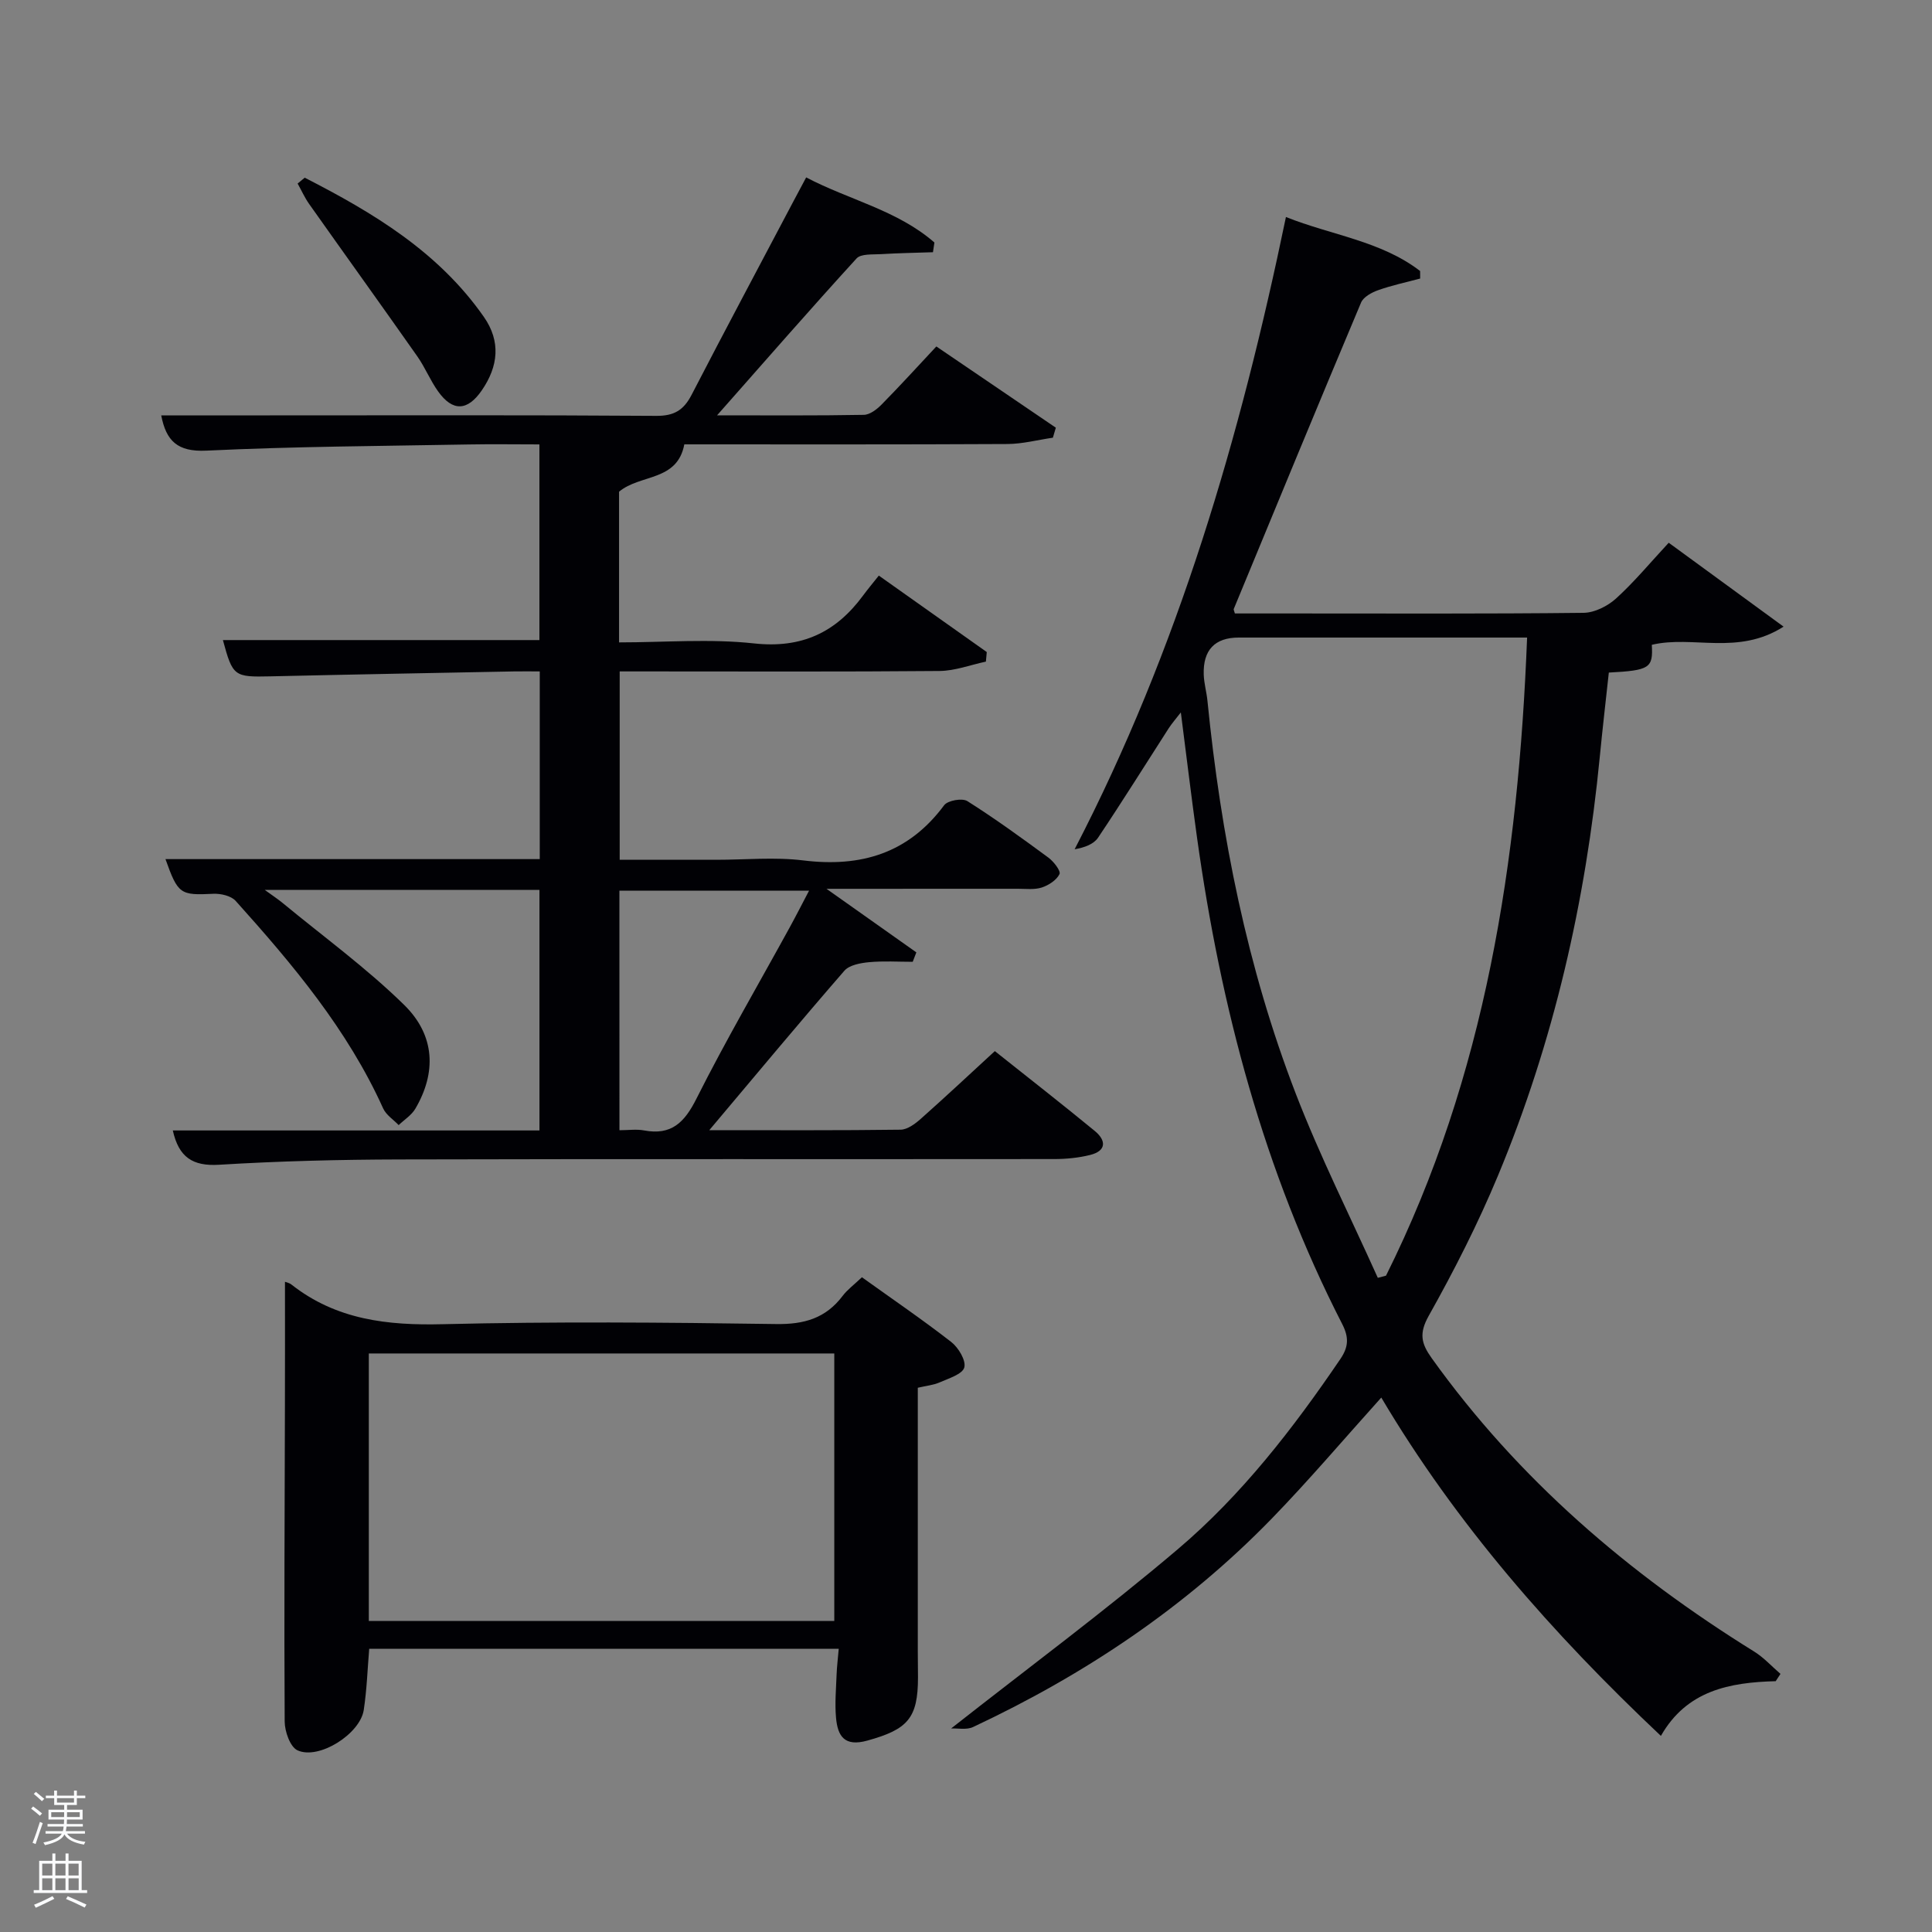 <svg enable-background="new 0 0 400 400" viewBox="0 0 400 400" xmlns="http://www.w3.org/2000/svg"><rect x="0" y="0" width="400" height="400" fill="#808080" stroke="none"/><path d="m6.44 374.46.42-.45c.65.47 1.27.95 1.85 1.44l-.45.49c-.65-.56-1.25-1.06-1.82-1.48m.93 7.33-.63-.26c.55-1.36 1.05-2.8 1.52-4.33.19.1.38.19.59.27-.46 1.29-.95 2.73-1.48 4.32m-.38-10.38.44-.42c.43.34 1.01.82 1.74 1.44l-.49.49c-.53-.51-1.09-1.01-1.69-1.51m2.5.35h1.72v-1.04h.59v1.04h3.52v-1.04h.59v1.04h1.75v.53h-1.75v1.42h-2.03v.97h3.22v2.03h-3.24c0 .35-.01.66-.03.93h3.32v.53h-3.37c-.03.27-.08.58-.15.94h3.96v.53h-3.71c.67.92 1.93 1.48 3.79 1.68-.13.24-.23.44-.29.59-2.13-.38-3.48-1.08-4.04-2.12-.43.97-1.77 1.72-4.03 2.23-.09-.19-.2-.37-.33-.55 2.1-.42 3.37-1.03 3.81-1.83h-3.36v-.53h3.58c.08-.29.13-.61.16-.94h-3.33v-.53h3.39c.02-.27.04-.58.04-.93h-3.23v-2.03h3.25v-.97h-2.07v-1.42h-1.73zm1.12 3.44v1h2.65c.01-.3.02-.44.02-.4v-.25-.35zm1.19-2h3.52v-.91h-3.52zm4.71 2h-2.63v.59c0 .15-.01.28-.01.4h2.64z" fill="#fafbfc"/><path d="m13.56 383.74h.63v1.52h2.72v6.07h1.13v.6h-11.06v-.6h1.13v-6.07h2.73v-1.52h.63v1.52h2.1v-1.52zm-2.69 8.83.38.56c-1.24.63-2.53 1.25-3.85 1.85-.1-.21-.21-.42-.34-.63 1.36-.55 2.63-1.15 3.81-1.78m-2.13-4.27h2.1v-2.45h-2.1zm0 3.04h2.1v-2.46h-2.1zm2.72-3.04h2.1v-2.45h-2.1zm0 3.04h2.1v-2.46h-2.1zm6.07 3.6c-1.41-.71-2.7-1.3-3.86-1.78l.35-.56c1.45.62 2.75 1.19 3.88 1.72zm-1.25-9.09h-2.1v2.45h2.1zm-2.09 5.49h2.1v-2.46h-2.1z" fill="#fafbfc"/><g fill="#010105"><path d="m146.85 233.99c14.05 0 26.83.07 39.61-.1 1.41-.02 3.01-1.21 4.18-2.25 5.09-4.52 10.06-9.17 15.33-14.02 6.98 5.55 13.9 10.95 20.69 16.53 2.38 1.96 2.46 4.13-.99 4.98-2.39.59-4.92.84-7.39.84-45.16.05-90.33-.04-135.49.08-12.48.03-24.97.34-37.42 1.1-5.5.34-8.36-1.57-9.59-7.1h75.91c0-16.79 0-33.18 0-49.8-18.8 0-37.41 0-56.87 0 1.58 1.15 2.7 1.88 3.73 2.73 8.43 6.96 17.34 13.44 25.12 21.07 6.48 6.35 6.68 14.07 2.32 21.5-.79 1.34-2.28 2.27-3.45 3.39-1.09-1.14-2.59-2.09-3.21-3.45-7.37-16.32-18.72-29.82-30.53-42.96-.95-1.06-3.08-1.55-4.63-1.48-6.85.33-7.31.12-9.91-7.18h77.49c0-12.96 0-25.56 0-38.86-1.78 0-3.54-.03-5.3 0-16.81.33-33.62.63-50.43 1.02-7.55.17-7.83.03-9.87-7.51h65.53c0-13.27 0-26.65 0-40.51-4.97 0-9.76-.08-14.55.01-18.13.33-36.29.41-54.4 1.28-6.02.29-8.34-2.05-9.35-7.3h22.47c26.67 0 53.33-.09 80 .1 3.72.03 5.69-1.18 7.33-4.34 6.95-13.45 14.09-26.8 21.15-40.19.77-1.46 1.55-2.91 2.58-4.84 8.89 4.67 18.9 6.8 26.55 13.48-.1.67-.2 1.34-.3 2.01-3.6.12-7.2.18-10.8.4-1.72.1-4.11-.11-5.02.89-9.5 10.4-18.76 21.02-28.88 32.48 10.89 0 20.64.08 30.38-.1 1.25-.02 2.69-1.13 3.66-2.11 3.85-3.91 7.54-7.96 11.36-12.05 8.74 5.94 16.74 11.38 24.74 16.82-.2.69-.41 1.38-.61 2.07-3.16.46-6.31 1.3-9.47 1.31-22.31.12-44.63.07-66.84.07-1.46 7.72-9.13 6.13-13.51 9.8v31.2c9.42 0 18.77-.79 27.93.21 9.88 1.08 16.95-2.26 22.58-9.9.98-1.33 2.04-2.59 3.27-4.14 7.86 5.57 15.1 10.7 22.35 15.83-.06.66-.12 1.32-.18 1.98-3.2.68-6.39 1.91-9.6 1.94-20.16.18-40.33.09-60.5.09-1.8 0-3.61 0-5.72 0v39h20.02c6 0 12.07-.6 17.98.13 11.97 1.47 21.78-1.46 29.18-11.43.74-.99 3.74-1.52 4.8-.85 5.76 3.64 11.29 7.66 16.78 11.7 1.1.81 2.61 2.77 2.3 3.41-.61 1.25-2.24 2.31-3.67 2.78-1.52.49-3.29.26-4.95.26-12.91.01-25.82.01-39.62.01 6.75 4.78 12.68 8.97 18.6 13.16-.25.65-.5 1.3-.75 1.95-3.02 0-6.05-.2-9.04.08-1.77.17-4.07.58-5.11 1.77-9.15 10.53-18.09 21.28-27.97 33.01zm-18.6.01c1.86 0 3.52-.25 5.08.04 5.67 1.07 8.38-1.63 10.86-6.57 6.03-11.99 12.81-23.61 19.27-35.39 1.37-2.5 2.66-5.04 4.05-7.68-13.64 0-26.51 0-39.27 0 .01 16.66.01 32.89.01 49.6z"/><path d="m367.64 348.07c-9.53.25-18.41 1.91-23.77 11.33-22.49-21.21-42.38-43.87-57.89-70.05-7.69 8.54-14.89 17.03-22.62 25-17.83 18.36-38.78 32.37-61.89 43.21-1.36.64-3.21.23-4.55.3 15.98-12.57 31.88-24.34 46.94-37.12 13.25-11.24 23.89-25.01 33.66-39.39 1.69-2.49 1.78-4.47.37-7.22-16.25-31.7-25.16-65.62-30.06-100.72-1.17-8.37-2.17-16.77-3.35-25.91-1.06 1.37-1.86 2.28-2.51 3.28-4.86 7.55-9.61 15.17-14.61 22.63-.9 1.35-2.75 2.06-4.87 2.42 21.47-41.43 34.31-85.37 43.75-130.9 9.43 3.77 19.65 4.94 27.78 11.18 0 .52.01 1.04.01 1.56-2.92.78-5.89 1.41-8.73 2.42-1.33.47-3.02 1.4-3.51 2.56-8.89 21.11-17.61 42.28-26.36 63.45-.05.12.08.32.24.91h11.21c20.33 0 40.66.1 60.99-.13 2.29-.03 4.99-1.4 6.74-2.99 3.79-3.45 7.09-7.44 10.88-11.52 7.81 5.7 15.36 11.22 23.78 17.37-9.48 6.05-18.78 1.74-27.28 3.76.28 4.8-.4 5.3-8.9 5.75-.62 5.72-1.3 11.57-1.87 17.43-2.91 29.92-9.53 58.98-21.09 86.75-4.14 9.94-9.06 19.61-14.33 29-2.05 3.66-1.54 5.74.61 8.75 17.92 25.05 40.77 44.63 66.79 60.77 1.99 1.24 3.63 3.06 5.43 4.61-.31.49-.65 1-.99 1.51zm-51.47-216.07c-20.45 0-40.08 0-59.71 0-4.93 0-7.41 2.57-7.24 7.67.06 1.82.59 3.61.77 5.43 2.78 27.87 8.2 55.2 18.3 81.37 5 12.95 11.27 25.41 16.97 38.09.57-.15 1.13-.3 1.7-.45 20.62-41.35 27.4-85.78 29.21-132.11z"/><path d="m59 265.38c.19.08.87.2 1.35.58 9.28 7.3 19.9 8.49 31.39 8.2 22.96-.56 45.96-.37 68.93-.03 5.82.09 10.28-1.19 13.79-5.83.98-1.3 2.36-2.3 3.99-3.86 6.23 4.47 12.51 8.75 18.49 13.4 1.49 1.16 3.09 3.82 2.71 5.27-.37 1.39-3.2 2.26-5.06 3.08-1.33.59-2.85.72-4.57 1.13v54.47c0 1.83.04 3.66.04 5.49 0 8.5-2.15 10.78-10.48 13.09-4.77 1.33-6.15-.95-6.49-4.73-.27-2.96.01-5.98.12-8.97.06-1.63.27-3.26.44-5.3-32.55 0-64.74 0-97.21 0-.35 4.19-.49 8.46-1.13 12.67-.76 4.96-9.28 10.37-13.71 8.35-1.52-.69-2.65-3.9-2.66-5.97-.13-21.81 0-43.62.05-65.43.03-8.44.01-16.9.01-25.61zm17.36 14.84v55.39h96.37c0-18.65 0-36.91 0-55.39-32.18 0-64.1 0-96.37 0z"/><path d="m63.09 36.79c14.16 7.24 27.68 15.34 37.09 28.82 3.55 5.09 2.99 10.24-.43 15.21-2.94 4.28-6.01 4.44-9.02.25-1.64-2.28-2.7-4.96-4.31-7.26-7.42-10.56-14.97-21.05-22.43-31.6-.92-1.31-1.58-2.8-2.37-4.21.49-.4.98-.81 1.47-1.21z"/></g></svg>